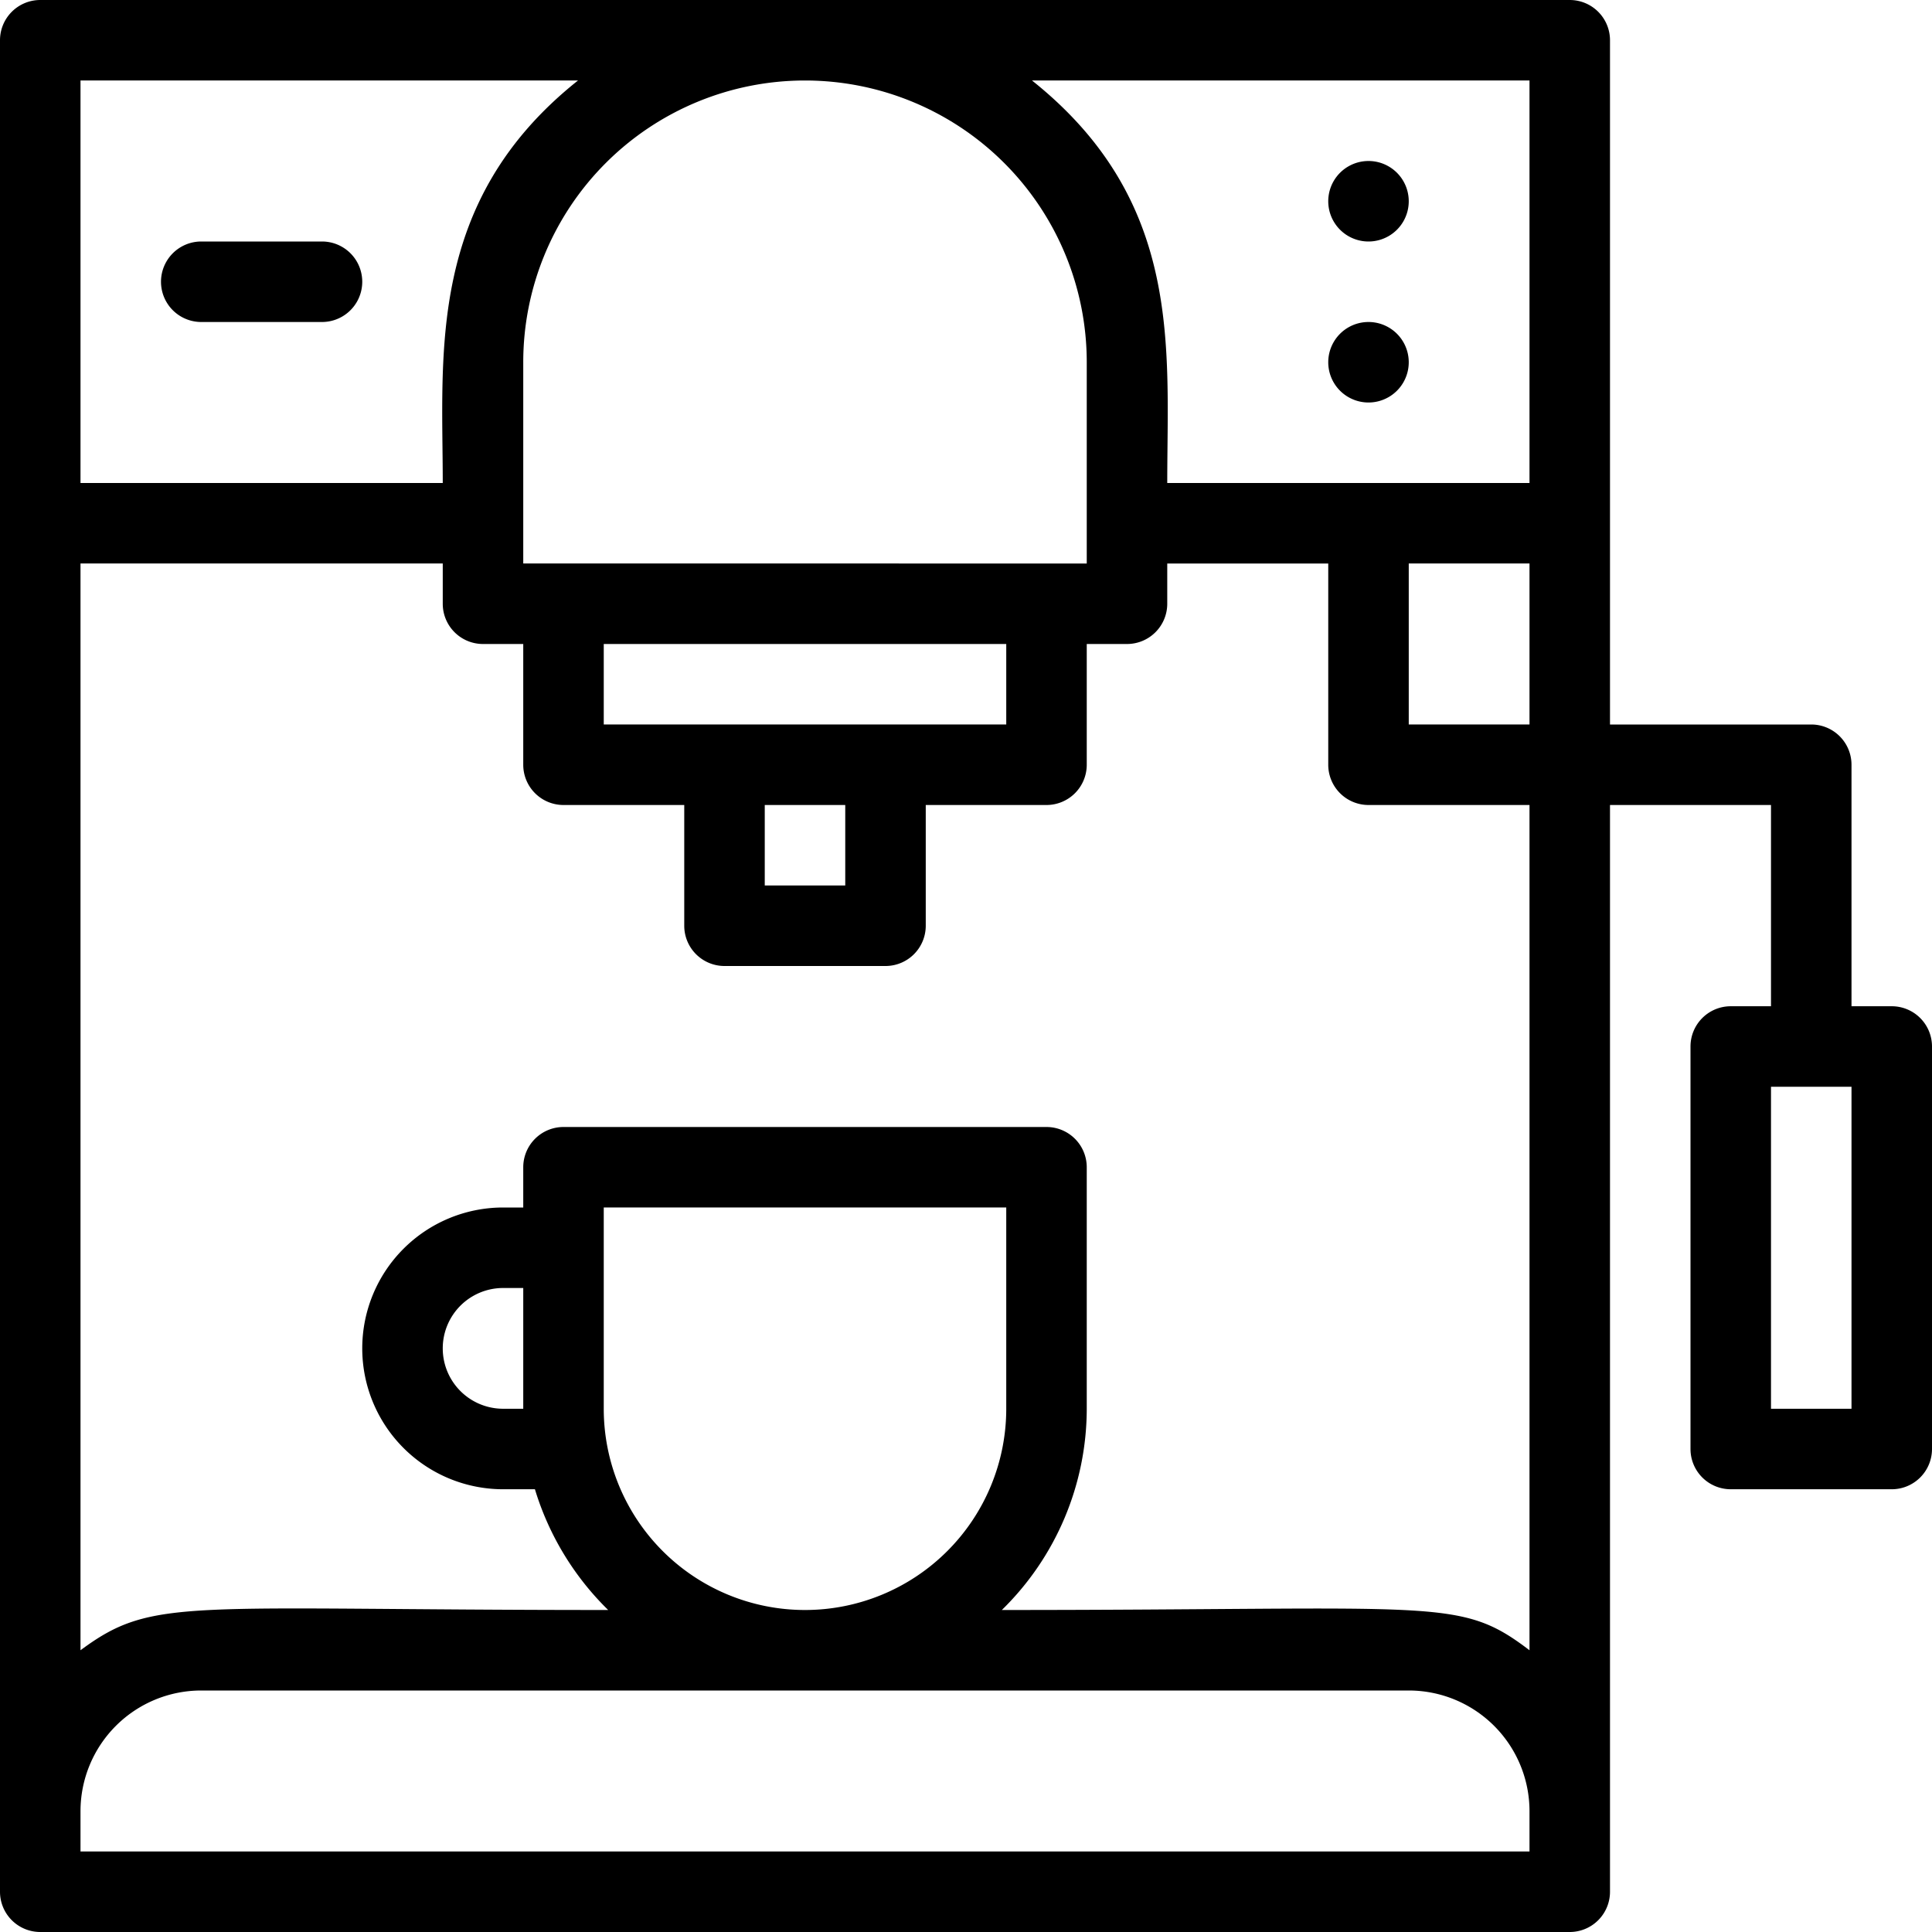 <svg height="512" viewBox="0 0 48 48" width="512" xmlns="http://www.w3.org/2000/svg"><g id="Coffee_Machine" data-name="Coffee Machine"><path d="m47 25h-1v-6a1 1 0 0 0 -1-1h-5v-17a1 1 0 0 0 -1-1h-38a1 1 0 0 0 -1 1v46a1 1 0 0 0 1 1h38a1 1 0 0 0 1-1v-27h4v5h-1a1 1 0 0 0 -1 1v10a1 1 0 0 0 1 1h4a1 1 0 0 0 1-1v-10a1 1 0 0 0 -1-1zm-12-11h3v4h-3zm3-12v10h-9c0-3.37.4-7-3.36-10zm-19 18h2v2h-2zm-4-2v-2h10v2zm-2-4v-5a7 7 0 0 1 14 0v5zm-11-12h12.36c-3.77 3-3.36 6.78-3.36 10h-9zm36 44h-36v-1a3 3 0 0 1 3-3h30a3 3 0 0 1 3 3zm-23-11v-5h10v5a5 5 0 0 1 -10 0zm-2 0h-.5a1.5 1.5 0 0 1 0-3h.5zm25 6c-1.75-1.33-2.2-1-13.11-1a7 7 0 0 0 2.11-5v-6a1 1 0 0 0 -1-1h-12a1 1 0 0 0 -1 1v1h-.5a3.5 3.5 0 0 0 0 7h.79a7.07 7.07 0 0 0 1.82 3c-10.57 0-11.3-.34-13.11 1v-27h9v1a1 1 0 0 0 1 1h1v3a1 1 0 0 0 1 1h3v3a1 1 0 0 0 1 1h4a1 1 0 0 0 1-1v-3h3a1 1 0 0 0 1-1v-3h1a1 1 0 0 0 1-1v-1h4v5a1 1 0 0 0 1 1h4zm8-6h-2v-8h2z"/><path d="m34 6a1 1 0 0 0 0-2 1 1 0 0 0 0 2z"/><path d="m34 10a1 1 0 0 0 0-2 1 1 0 0 0 0 2z"/><path d="m8 6h-3a1 1 0 0 0 0 2h3a1 1 0 0 0 0-2z"/></g></svg>